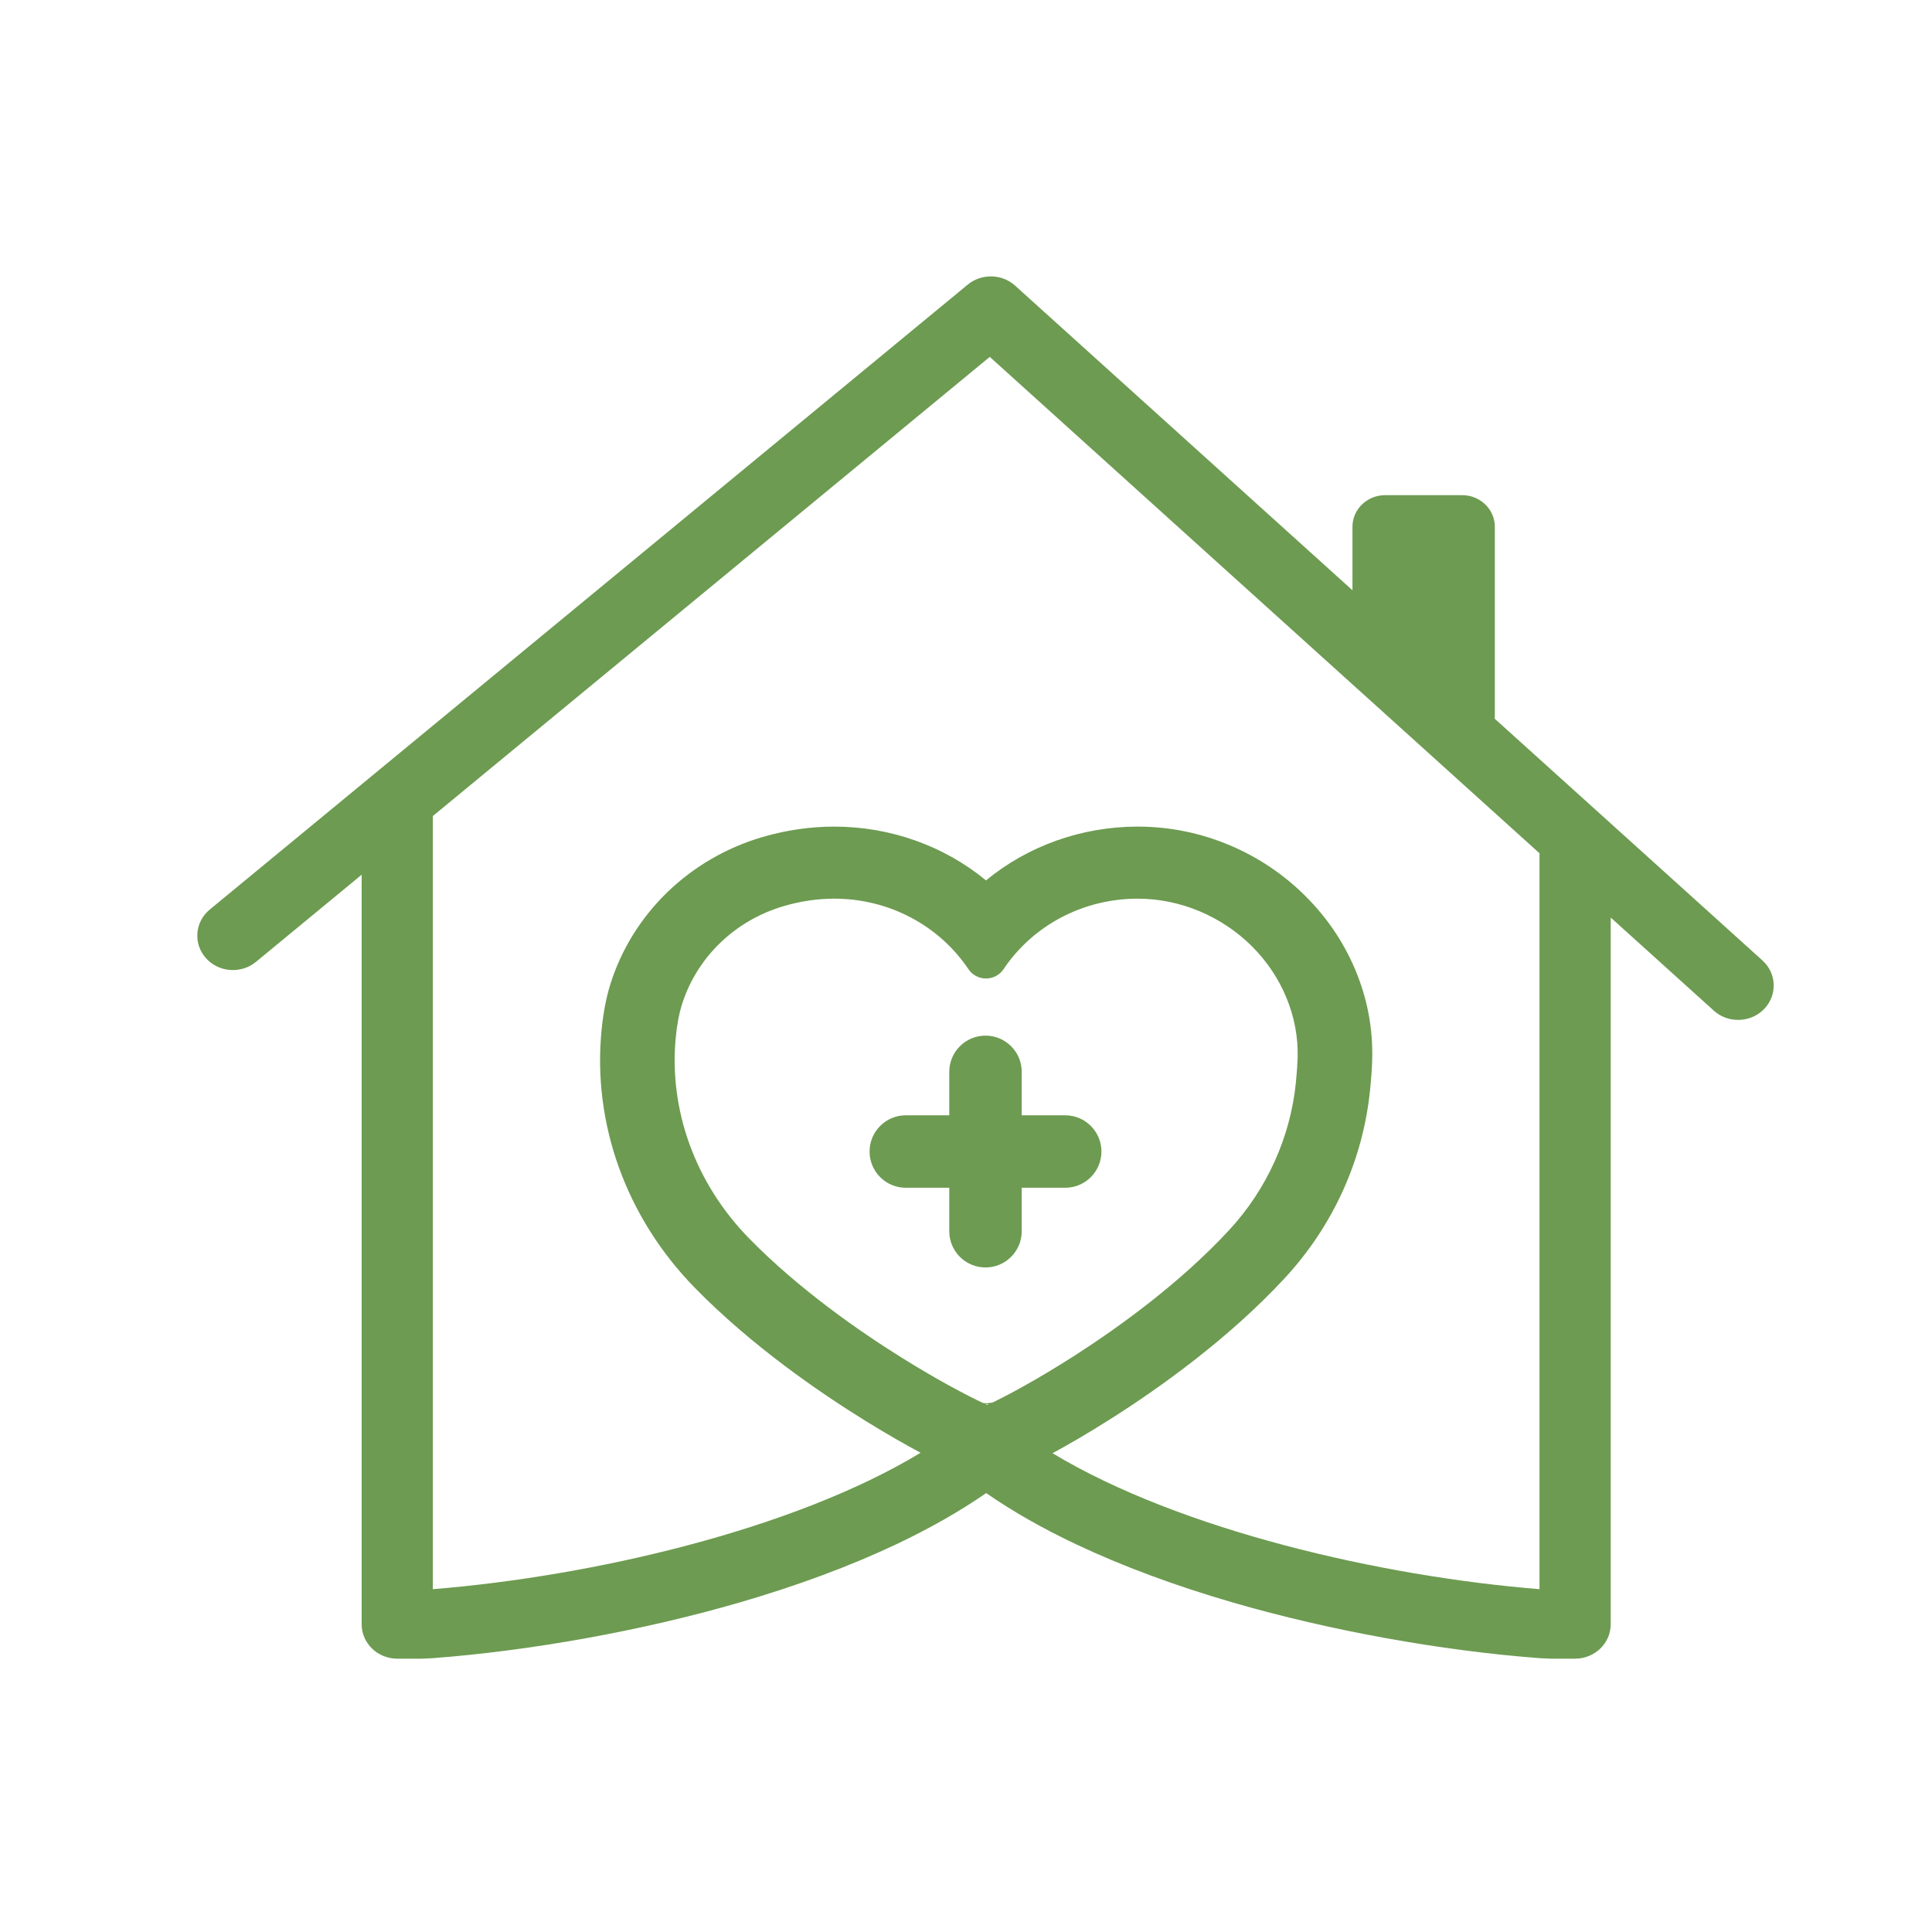 <svg xmlns="http://www.w3.org/2000/svg" xmlns:xlink="http://www.w3.org/1999/xlink" width="500" zoomAndPan="magnify" viewBox="0 0 375 375" height="500" preserveAspectRatio="xMidYMid meet" version="1.0"><rect x="-37.5" width="450" fill="#ffffff" y="-37.5" height="450" fill-opacity="1"/><rect x="-37.5" width="450" fill="#fefffe" y="-37.5" height="450" fill-opacity="1"/><path fill="#6d9b51" d="M 298.82 308.457 C 268.152 305.996 229.074 297.012 204.297 282.07 C 207.164 280.512 211.129 278.242 215.863 275.23 C 225.16 269.316 238.52 259.805 249.371 248.082 C 254.059 243.016 257.871 237.281 260.691 231.035 C 263.508 224.809 265.27 218.215 265.941 211.449 C 266.16 209.266 266.293 207.328 266.34 205.68 C 266.512 199.688 265.406 193.816 263.055 188.227 C 260.812 182.883 257.539 178.059 253.34 173.883 C 249.137 169.711 244.242 166.418 238.781 164.102 C 233.062 161.676 227.023 160.445 220.82 160.445 L 220.684 160.445 C 209.895 160.48 199.531 164.18 191.383 170.883 C 183.191 164.145 172.773 160.445 161.926 160.445 C 157.281 160.445 152.598 161.125 148.008 162.465 C 141.051 164.496 134.645 168.211 129.488 173.219 C 124.34 178.215 120.52 184.414 118.438 191.148 C 117.66 193.668 117.102 196.57 116.781 199.777 C 114.934 218.055 121.543 236.363 134.906 250.004 C 145.836 261.168 158.945 270.195 168.012 275.805 C 172.32 278.469 175.961 280.52 178.691 281.98 C 153.918 296.973 114.742 305.992 84.016 308.457 L 84.016 158.391 L 95.691 148.762 L 111.883 135.414 L 192.113 69.27 L 262.512 132.836 L 265.371 135.414 L 280.152 148.762 L 280.691 149.25 L 298.82 165.621 Z M 192.605 272.25 C 192.34 272.277 192.062 272.309 191.785 272.34 C 191.68 272.352 191.551 272.363 191.418 272.379 C 191.281 272.367 191.156 272.352 191.043 272.34 C 190.961 272.328 190.875 272.32 190.785 272.309 C 187.961 270.996 182.141 267.969 174.969 263.492 C 166.836 258.414 155.109 250.285 145.418 240.391 C 134.938 229.691 129.75 215.379 131.188 201.133 C 131.418 198.82 131.797 196.805 132.309 195.145 C 135.18 185.859 142.613 178.648 152.195 175.852 C 155.426 174.91 158.699 174.43 161.926 174.43 C 172.488 174.43 182.234 179.559 187.996 188.145 C 188.746 189.258 190.008 189.922 191.379 189.922 C 192.75 189.922 194.012 189.258 194.762 188.145 C 200.5 179.59 210.203 174.465 220.719 174.43 L 220.824 174.43 C 229.008 174.43 237.078 177.785 242.961 183.637 C 248.852 189.484 252.098 197.379 251.871 205.289 C 251.832 206.613 251.719 208.238 251.531 210.113 C 250.484 220.695 245.887 230.863 238.578 238.758 C 228.996 249.113 217.082 257.652 208.781 262.996 C 201.48 267.688 195.535 270.855 192.605 272.25 Z M 191.637 272.695 C 191.527 272.645 191.402 272.594 191.273 272.535 C 191.32 272.527 191.367 272.52 191.41 272.512 C 191.566 272.531 191.723 272.555 191.879 272.586 C 191.793 272.625 191.715 272.66 191.637 272.695 Z M 342.086 186.418 L 312.637 159.824 L 290.121 139.5 C 290.137 139.297 290.145 139.098 290.145 138.895 L 290.145 102.246 C 290.145 98.855 287.301 96.109 283.793 96.109 L 268.863 96.109 C 265.355 96.109 262.512 98.855 262.512 102.246 L 262.512 114.57 L 197.035 55.445 C 194.469 53.129 190.512 53.043 187.84 55.242 L 90.602 135.414 L 70.199 152.238 L 40.719 176.539 C 37.816 178.934 37.473 183.145 39.949 185.949 C 42.422 188.75 46.781 189.086 49.688 186.695 L 70.199 169.781 L 70.199 315.27 C 70.199 318.957 73.289 321.945 77.105 321.945 L 81.93 321.945 C 81.93 321.945 83.578 321.883 84.016 321.848 C 103.203 320.391 124.711 316.5 143.371 311.094 C 154.707 307.805 165 303.988 173.969 299.742 C 180.496 296.652 186.332 293.324 191.418 289.805 C 193.957 291.566 196.688 293.277 199.602 294.938 C 202.508 296.594 205.598 298.199 208.867 299.742 C 217.832 303.988 228.125 307.805 239.461 311.094 C 258.121 316.5 279.629 320.391 298.82 321.848 C 299.254 321.883 300.902 321.945 300.902 321.945 L 305.727 321.945 C 309.543 321.945 312.637 318.957 312.637 315.27 L 312.637 178.094 L 332.652 196.168 C 333.984 197.371 335.68 197.965 337.367 197.965 C 339.211 197.965 341.055 197.258 342.414 195.852 C 345.02 193.156 344.871 188.934 342.086 186.418 " fill-opacity="1" fill-rule="nonzero"/><path fill="#6d9b51" d="M 206.754 216.48 L 198.316 216.48 L 198.316 208.047 C 198.316 204.164 195.168 201.016 191.285 201.016 C 187.402 201.016 184.254 204.164 184.254 208.047 L 184.254 216.48 L 175.816 216.48 C 171.934 216.48 168.785 219.629 168.785 223.512 C 168.785 227.398 171.934 230.543 175.816 230.543 L 184.254 230.543 L 184.254 238.98 C 184.254 242.863 187.402 246.012 191.285 246.012 C 195.168 246.012 198.316 242.863 198.316 238.98 L 198.316 230.543 L 206.754 230.543 C 210.637 230.543 213.785 227.398 213.785 223.512 C 213.785 219.629 210.637 216.48 206.754 216.48 " fill-opacity="1" fill-rule="nonzero"/></svg>